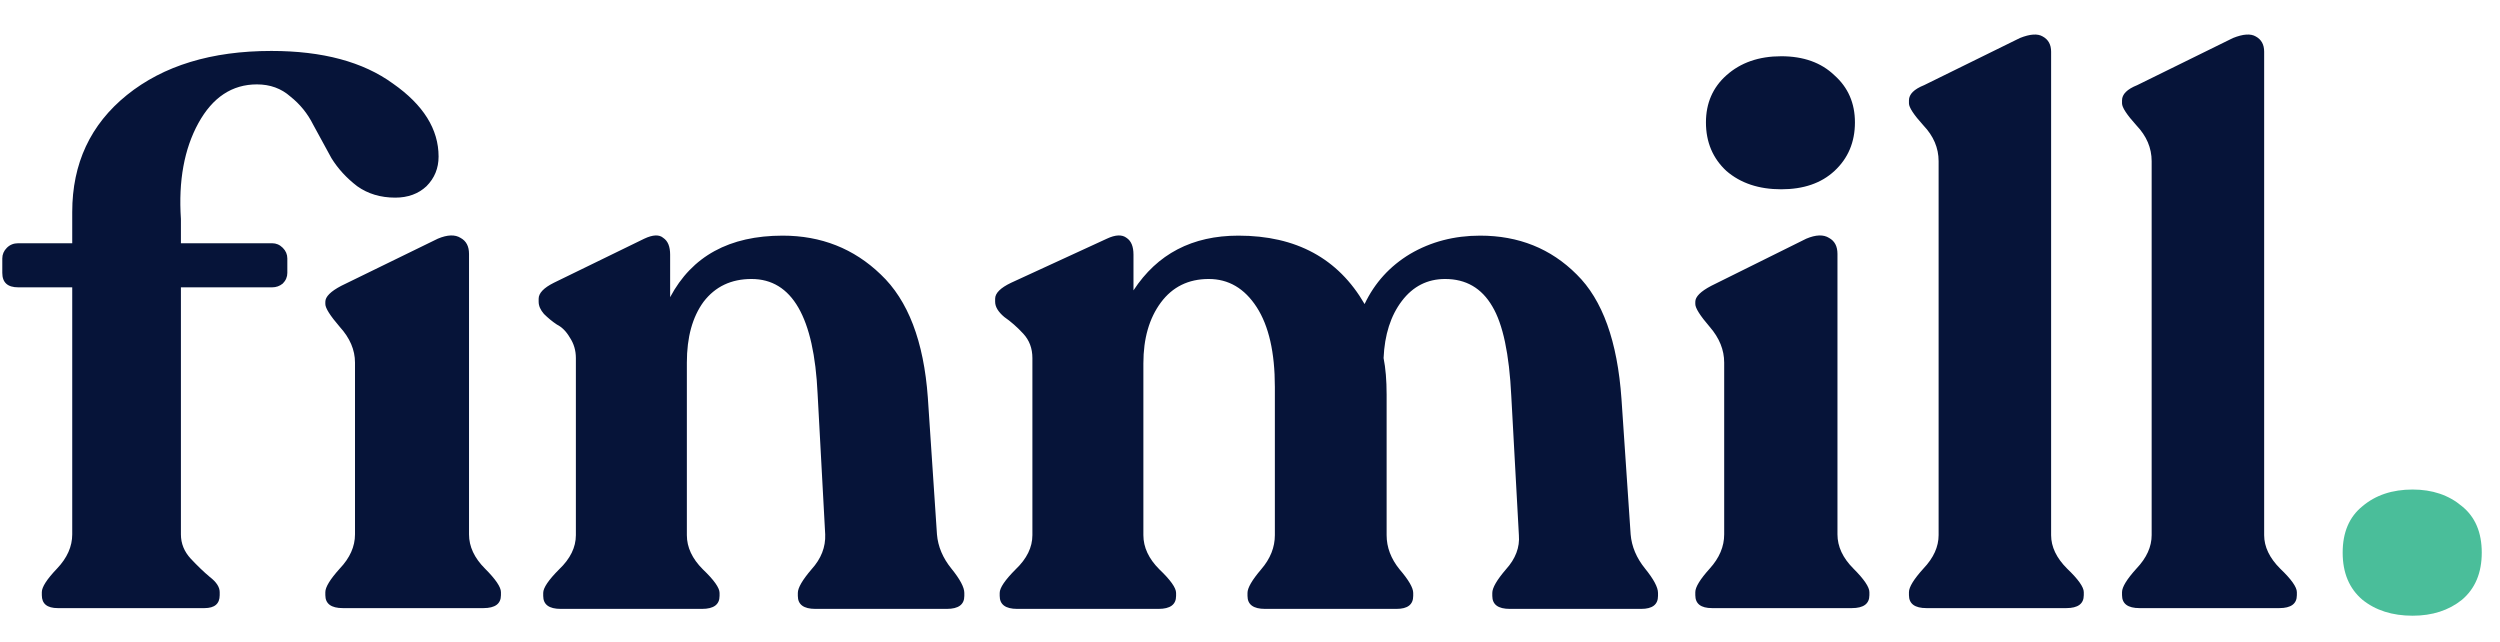 <svg width="74" height="19" viewBox="0 0 74 19" fill="none" xmlns="http://www.w3.org/2000/svg">
<path d="M7.605 2.498C6.87 2.498 6.293 2.88 5.872 3.645C5.452 4.41 5.28 5.355 5.355 6.48V7.2H8.055C8.175 7.2 8.28 7.245 8.37 7.335C8.46 7.425 8.505 7.53 8.505 7.65V8.078C8.505 8.197 8.46 8.303 8.37 8.393C8.28 8.467 8.175 8.505 8.055 8.505H5.355V15.818C5.355 16.087 5.452 16.328 5.647 16.538C5.843 16.747 6.03 16.927 6.21 17.078C6.405 17.227 6.503 17.378 6.503 17.527V17.617C6.503 17.872 6.353 18 6.053 18H1.71C1.395 18 1.238 17.872 1.238 17.617V17.527C1.238 17.378 1.387 17.145 1.688 16.83C1.988 16.515 2.138 16.177 2.138 15.818V8.505H0.54C0.225 8.505 0.068 8.363 0.068 8.078V7.65C0.068 7.53 0.113 7.425 0.203 7.335C0.292 7.245 0.405 7.2 0.54 7.2H2.138V6.277C2.138 4.838 2.678 3.683 3.757 2.812C4.838 1.942 6.263 1.508 8.033 1.508C9.547 1.508 10.748 1.83 11.633 2.475C12.533 3.105 12.982 3.825 12.982 4.635C12.982 4.98 12.863 5.272 12.623 5.513C12.383 5.737 12.075 5.85 11.7 5.85C11.265 5.85 10.89 5.737 10.575 5.513C10.26 5.272 10.005 4.995 9.81 4.68C9.63 4.35 9.45 4.02 9.27 3.69C9.105 3.36 8.88 3.083 8.595 2.857C8.325 2.618 7.995 2.498 7.605 2.498ZM13.883 15.818C13.883 16.177 14.04 16.515 14.355 16.83C14.67 17.145 14.828 17.378 14.828 17.527V17.617C14.828 17.872 14.655 18 14.31 18H10.148C9.803 18 9.63 17.872 9.63 17.617V17.527C9.63 17.378 9.773 17.145 10.057 16.83C10.357 16.515 10.508 16.177 10.508 15.818V10.732C10.508 10.357 10.357 10.005 10.057 9.675C9.773 9.345 9.63 9.12 9.63 9V8.932C9.63 8.783 9.787 8.625 10.102 8.46L12.96 7.065C13.245 6.945 13.47 6.938 13.635 7.043C13.8 7.133 13.883 7.29 13.883 7.515V15.818ZM27.734 15.818C27.764 16.177 27.906 16.515 28.161 16.83C28.416 17.145 28.544 17.385 28.544 17.55V17.64C28.544 17.895 28.371 18.023 28.026 18.023H24.134C23.789 18.023 23.616 17.895 23.616 17.64V17.55C23.616 17.4 23.751 17.168 24.021 16.852C24.306 16.538 24.441 16.192 24.426 15.818L24.201 11.655C24.096 9.39 23.444 8.258 22.244 8.258C21.644 8.258 21.171 8.482 20.826 8.932C20.496 9.383 20.331 9.982 20.331 10.732V15.84C20.331 16.2 20.489 16.538 20.804 16.852C21.134 17.168 21.299 17.4 21.299 17.55V17.64C21.299 17.895 21.126 18.023 20.781 18.023H16.596C16.251 18.023 16.079 17.895 16.079 17.64V17.55C16.079 17.4 16.236 17.168 16.551 16.852C16.881 16.538 17.046 16.2 17.046 15.84V10.598C17.046 10.373 16.986 10.17 16.866 9.99C16.761 9.81 16.634 9.682 16.484 9.607C16.349 9.518 16.221 9.412 16.101 9.293C15.996 9.172 15.944 9.053 15.944 8.932V8.842C15.944 8.678 16.094 8.52 16.394 8.37L19.071 7.065C19.326 6.945 19.514 6.938 19.634 7.043C19.769 7.133 19.836 7.298 19.836 7.537V8.797C20.481 7.582 21.591 6.975 23.166 6.975C24.306 6.975 25.274 7.357 26.069 8.123C26.879 8.887 27.344 10.102 27.464 11.768L27.734 15.818ZM48.267 15.818C48.297 16.177 48.439 16.515 48.694 16.83C48.949 17.145 49.077 17.385 49.077 17.55V17.64C49.077 17.895 48.911 18.023 48.581 18.023H44.689C44.344 18.023 44.172 17.895 44.172 17.64V17.55C44.172 17.4 44.306 17.168 44.577 16.852C44.861 16.538 44.989 16.2 44.959 15.84L44.734 11.723C44.674 10.477 44.486 9.592 44.172 9.068C43.856 8.527 43.392 8.258 42.776 8.258C42.252 8.258 41.824 8.475 41.494 8.91C41.164 9.345 40.984 9.908 40.954 10.598C41.014 10.898 41.044 11.258 41.044 11.678V15.84C41.044 16.2 41.172 16.538 41.426 16.852C41.697 17.168 41.831 17.4 41.831 17.55V17.64C41.831 17.895 41.666 18.023 41.337 18.023H37.444C37.099 18.023 36.926 17.895 36.926 17.64V17.55C36.926 17.4 37.062 17.168 37.331 16.852C37.602 16.538 37.736 16.2 37.736 15.84V11.453C37.736 10.432 37.556 9.645 37.197 9.09C36.837 8.535 36.364 8.258 35.779 8.258C35.179 8.258 34.706 8.49 34.361 8.955C34.017 9.42 33.844 10.02 33.844 10.755V15.84C33.844 16.2 34.002 16.538 34.316 16.852C34.647 17.168 34.812 17.4 34.812 17.55V17.64C34.812 17.895 34.639 18.023 34.294 18.023H30.109C29.764 18.023 29.591 17.895 29.591 17.64V17.55C29.591 17.4 29.749 17.168 30.064 16.852C30.394 16.538 30.559 16.2 30.559 15.84V10.598C30.559 10.312 30.469 10.072 30.289 9.877C30.109 9.682 29.922 9.518 29.727 9.383C29.547 9.232 29.456 9.082 29.456 8.932V8.842C29.456 8.678 29.614 8.52 29.929 8.37L32.764 7.065C33.019 6.945 33.214 6.938 33.349 7.043C33.484 7.133 33.551 7.298 33.551 7.537V8.595C34.257 7.515 35.291 6.975 36.657 6.975C38.367 6.975 39.611 7.65 40.392 9C40.691 8.37 41.142 7.875 41.742 7.515C42.356 7.155 43.047 6.975 43.812 6.975C44.952 6.975 45.904 7.357 46.669 8.123C47.434 8.873 47.877 10.102 47.996 11.812L48.267 15.818ZM54.298 5.062C53.908 5.423 53.383 5.603 52.724 5.603C52.063 5.603 51.523 5.423 51.103 5.062C50.699 4.688 50.496 4.207 50.496 3.623C50.496 3.053 50.699 2.587 51.103 2.228C51.523 1.853 52.063 1.665 52.724 1.665C53.383 1.665 53.908 1.853 54.298 2.228C54.703 2.587 54.906 3.053 54.906 3.623C54.906 4.207 54.703 4.688 54.298 5.062ZM50.676 18C50.346 18 50.181 17.872 50.181 17.617V17.527C50.181 17.378 50.324 17.145 50.608 16.83C50.894 16.515 51.036 16.177 51.036 15.818V10.732C51.036 10.357 50.894 10.005 50.608 9.675C50.324 9.345 50.181 9.12 50.181 9V8.932C50.181 8.783 50.339 8.625 50.654 8.46L53.466 7.065C53.751 6.945 53.976 6.938 54.141 7.043C54.306 7.133 54.389 7.29 54.389 7.515V15.818C54.389 16.177 54.546 16.515 54.861 16.83C55.176 17.145 55.334 17.378 55.334 17.527V17.617C55.334 17.872 55.161 18 54.816 18H50.676ZM57.023 18C56.678 18 56.505 17.872 56.505 17.617V17.527C56.505 17.378 56.648 17.145 56.933 16.83C57.233 16.515 57.383 16.185 57.383 15.84V4.77C57.383 4.38 57.233 4.027 56.933 3.712C56.648 3.397 56.505 3.18 56.505 3.06V2.97C56.505 2.79 56.655 2.64 56.955 2.52L59.79 1.125C60.09 1.005 60.315 0.99 60.465 1.08C60.63 1.17 60.713 1.32 60.713 1.53V15.84C60.713 16.185 60.87 16.515 61.185 16.83C61.515 17.145 61.68 17.378 61.68 17.527V17.617C61.68 17.872 61.508 18 61.163 18H57.023ZM63.329 18C62.984 18 62.812 17.872 62.812 17.617V17.527C62.812 17.378 62.954 17.145 63.239 16.83C63.539 16.515 63.689 16.185 63.689 15.84V4.77C63.689 4.38 63.539 4.027 63.239 3.712C62.954 3.397 62.812 3.18 62.812 3.06V2.97C62.812 2.79 62.962 2.64 63.262 2.52L66.097 1.125C66.397 1.005 66.622 0.99 66.772 1.08C66.937 1.17 67.019 1.32 67.019 1.53V15.84C67.019 16.185 67.177 16.515 67.492 16.83C67.822 17.145 67.987 17.378 67.987 17.527V17.617C67.987 17.872 67.814 18 67.469 18H63.329Z" fill="#061439"/>
<path d="M71.413 18.225C70.813 18.225 70.318 18.067 69.928 17.753C69.538 17.422 69.343 16.957 69.343 16.358C69.343 15.758 69.538 15.3 69.928 14.985C70.318 14.655 70.813 14.49 71.413 14.49C71.998 14.49 72.485 14.655 72.875 14.985C73.265 15.3 73.46 15.758 73.46 16.358C73.46 16.957 73.265 17.422 72.875 17.753C72.485 18.067 71.998 18.225 71.413 18.225Z" fill="#4ABE9A"/>
</svg>
